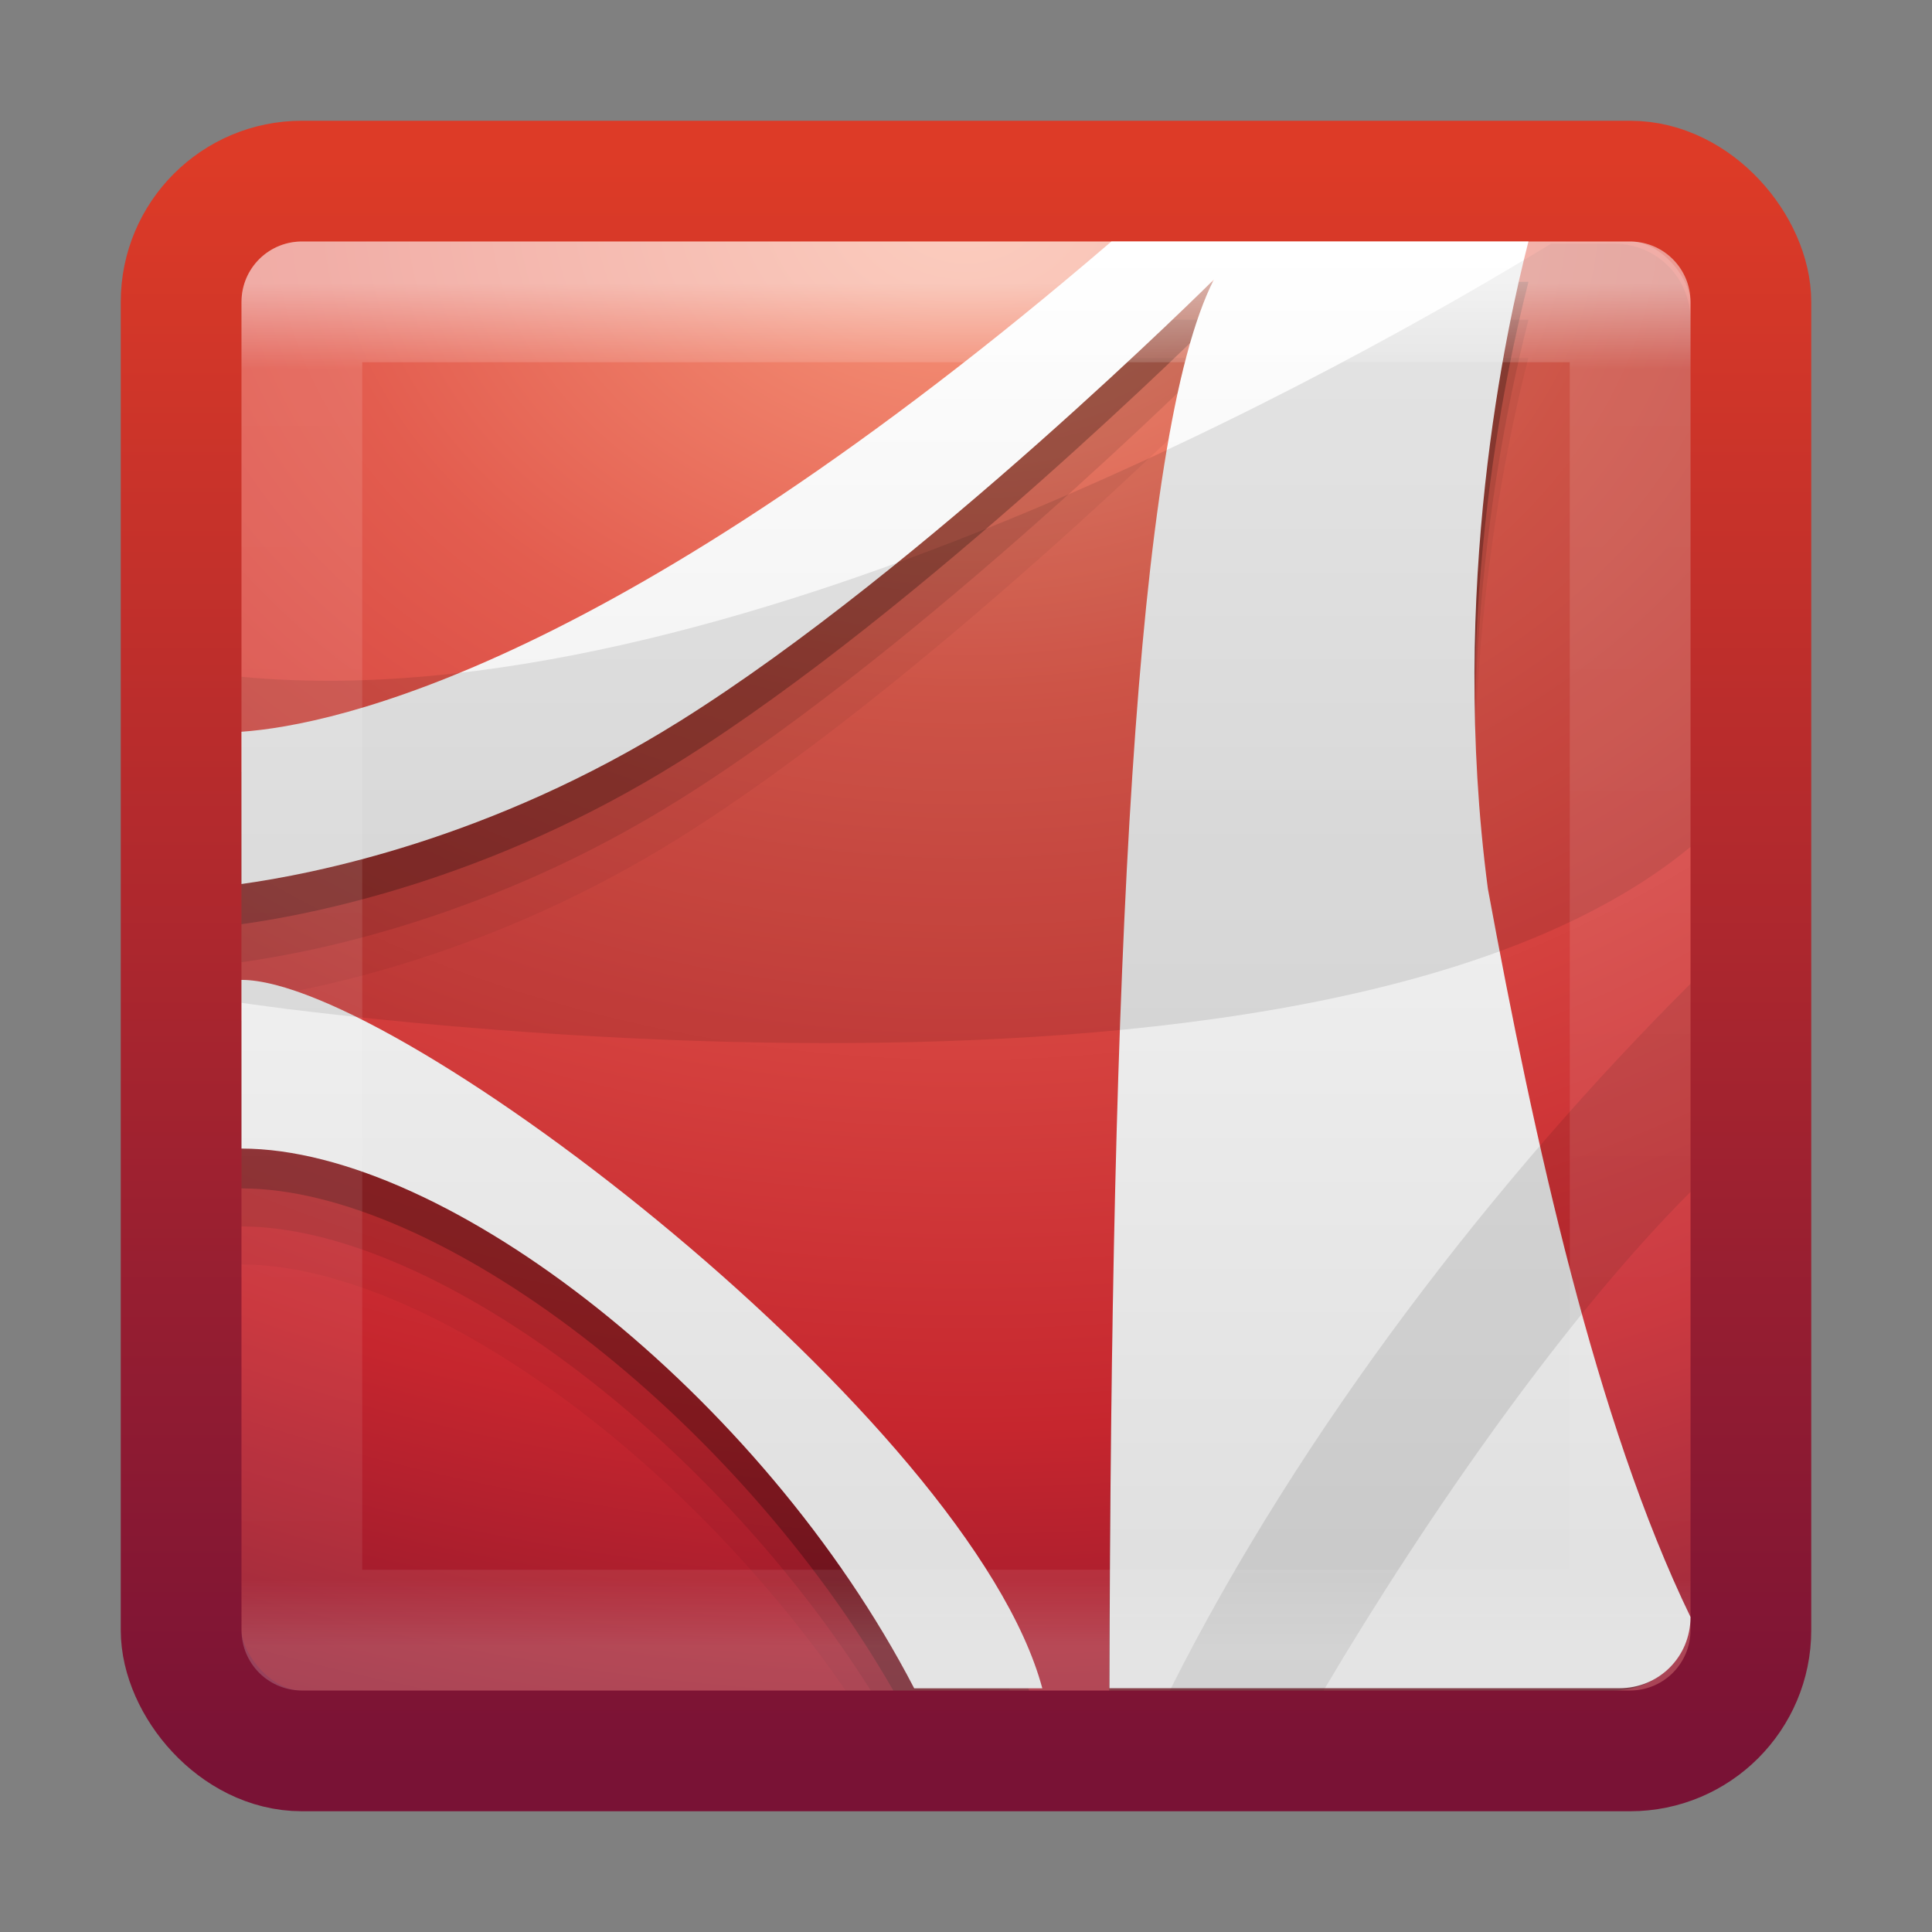 <svg xmlns="http://www.w3.org/2000/svg" xmlns:svg="http://www.w3.org/2000/svg" xmlns:xlink="http://www.w3.org/1999/xlink" id="svg3785" width="16" height="16" version="1.1"><rect width="100%" height="100%" fill="#808080" stroke="none"/><defs id="defs3787"><linearGradient id="linearGradient2966" x1="23.97" x2="23.97" y1="3.981" y2="44.024" gradientTransform="matrix(0.316,0,0,0.315,0.421,0.423)" gradientUnits="userSpaceOnUse" xlink:href="#linearGradient4246"/><linearGradient id="linearGradient4246"><stop id="stop4248" offset="0" stop-color="#fff" stop-opacity="1"/><stop id="stop4250" offset="1" stop-color="#dcdcdc" stop-opacity="1"/></linearGradient><linearGradient id="linearGradient3242"><stop id="stop3244" offset="0" stop-color="#f89b7e" stop-opacity="1"/><stop id="stop3246" offset=".262" stop-color="#e35d4f" stop-opacity="1"/><stop id="stop3248" offset=".661" stop-color="#c6262e" stop-opacity="1"/><stop id="stop3250" offset="1" stop-color="#690b2c" stop-opacity="1"/></linearGradient><linearGradient id="linearGradient2490"><stop id="stop2492" offset="0" stop-color="#791235" stop-opacity="1"/><stop id="stop2494" offset="1" stop-color="#dd3b27" stop-opacity="1"/></linearGradient><radialGradient id="radialGradient3781" cx="7.496" cy="8.45" r="20" fx="7.496" fy="8.45" gradientTransform="matrix(0,0.767,-1.026,-3.2347008e-8,16.67,-4.052)" gradientUnits="userSpaceOnUse" xlink:href="#linearGradient3242"/><linearGradient id="linearGradient3783" x1="24" x2="24" y1="44" y2="3.899" gradientTransform="matrix(0.333,0,0,0.333,-4.6e-6,-2e-6)" gradientUnits="userSpaceOnUse" xlink:href="#linearGradient2490"/><linearGradient id="linearGradient3924-4"><stop id="stop3926-0" offset="0" stop-color="#fff" stop-opacity="1"/><stop id="stop3928-6" offset=".063" stop-color="#fff" stop-opacity=".235"/><stop id="stop3930-2" offset=".951" stop-color="#fff" stop-opacity=".157"/><stop id="stop3932-9" offset="1" stop-color="#fff" stop-opacity=".392"/></linearGradient><linearGradient id="linearGradient3079" x1="24" x2="24" y1="5" y2="43" gradientTransform="matrix(0.297,0,0,0.297,0.865,0.865)" gradientUnits="userSpaceOnUse" xlink:href="#linearGradient3924-4"/></defs><g id="layer1"><rect stroke-linejoin="round" style="marker:none" id="rect5505" width="13" height="13" x="1.5" y="1.5" fill="url(#radialGradient3781)" fill-opacity="1" fill-rule="nonzero" stroke="url(#linearGradient3783)" stroke-dasharray="none" stroke-dashoffset="0" stroke-linecap="round" stroke-miterlimit="4" stroke-opacity="1" stroke-width="1" color="#000" display="inline" enable-background="accumulate" overflow="visible" rx="1" ry="1" visibility="visible"/><path id="path6711-0-7-1" fill="#000" fill-opacity="1" fill-rule="evenodd" stroke="none" d="M 9.204,2.964 C 5.114,6.474 2.777,6.969 2,7.024 l 0,1.261 c 0.587,-0.082 2.061,-0.366 3.632,-1.35 2.014,-1.261 4.421,-3.656 4.421,-3.656 C 9.429,4.503 9.226,8.574 9.194,14 l 4.174,0 c 0.16,0 0.304,-0.061 0.414,-0.158 -0.657,-1.573 -1.115,-3.642 -1.461,-5.518 -0.328,-2.486 0.156,-4.66 0.336,-5.36 l -3.454,0 z M 2,9.083 2,10.472 c 1.472,0 3.632,1.536 5.003,3.528 l 1.184,0 C 6.833,11.828 3.123,9.083 2,9.083 z" opacity=".05"/><path id="path6711-0-7" fill="#000" fill-opacity="1" fill-rule="evenodd" stroke="none" d="M 9.204,2.649 C 5.114,6.158 2.777,6.654 2,6.708 l 0,1.261 c 0.587,-0.082 2.061,-0.366 3.632,-1.35 2.014,-1.261 4.421,-3.656 4.421,-3.656 -0.636,1.248 -0.833,5.451 -0.859,11.036 l 4.174,0 c 0.208,0 0.388,-0.102 0.503,-0.256 -0.708,-1.596 -1.188,-3.771 -1.549,-5.735 -0.328,-2.486 0.156,-4.66 0.336,-5.36 l -3.454,0 z M 2,8.768 2,10.157 c 1.549,0 3.859,1.699 5.211,3.843 l 1.155,0 C 7.203,11.789 3.179,8.768 2,8.768 z" opacity=".1"/><path id="path6711-0" fill="#000" fill-opacity="1" fill-rule="evenodd" stroke="none" d="M 9.204,2.334 C 5.114,5.843 2.777,6.339 2,6.393 l 0,1.261 c 0.587,-0.082 2.061,-0.366 3.632,-1.35 2.014,-1.261 4.421,-3.656 4.421,-3.656 C 9.405,3.92 9.203,8.255 9.184,14 l 4.184,0 c 0.262,0 0.487,-0.158 0.582,-0.384 -0.754,-1.609 -1.253,-3.883 -1.628,-5.922 -0.328,-2.486 0.156,-4.66 0.336,-5.36 l -3.454,0 z M 2,8.453 2,9.842 c 1.624,0 4.082,1.867 5.398,4.158 l 1.125,0 C 7.608,11.774 3.236,8.453 2,8.453 z" opacity=".25"/><path id="path6711" fill="url(#linearGradient2966)" fill-opacity="1" fill-rule="evenodd" stroke="none" d="M 9.204,2 C 5.114,5.51 2.777,6.005 2,6.06 l 0,1.261 c 0.587,-0.082 2.061,-0.366 3.632,-1.35 2.014,-1.261 4.421,-3.656 4.421,-3.656 -0.66,1.295 -0.853,5.761 -0.865,11.666 l 4.221,0 C 13.738,13.982 14,13.721 14,13.391 13.218,11.777 12.706,9.444 12.322,7.36 c -0.328,-2.486 0.156,-4.66 0.336,-5.36 l -3.454,0 z M 2,8.115 2,9.512 c 1.698,0 4.309,2.038 5.571,4.47 l 1.061,0 C 8.039,11.771 3.295,8.115 2,8.115 z"/><path id="path6713" fill="#000" fill-opacity="1" fill-rule="evenodd" stroke="none" d="M 12.845,2.018 C 11.238,2.998 5.974,5.983 2,5.605 l 0,2.7 c 0,0 8.837,1.319 12,-1.291 l 0,-4.365 c 0,-0.349 -0.282,-0.631 -0.632,-0.631 l -0.523,0 z" opacity=".1"/><path id="path6715" fill="#000" fill-opacity="1" fill-rule="evenodd" stroke="none" d="m 14,8.147 c -1.59,1.584 -3.225,3.686 -4.312,5.853 l 1.273,0 C 11.841,12.513 12.989,10.879 14,9.871 l 0,-1.724 z" opacity=".1"/><rect id="rect6741-0-3" width="11" height="11" x="2.5" y="2.5" fill="none" stroke="url(#linearGradient3079)" stroke-dasharray="none" stroke-dashoffset="0" stroke-linecap="round" stroke-linejoin="round" stroke-miterlimit="4" stroke-opacity="1" stroke-width="1" opacity=".5"/></g></svg>